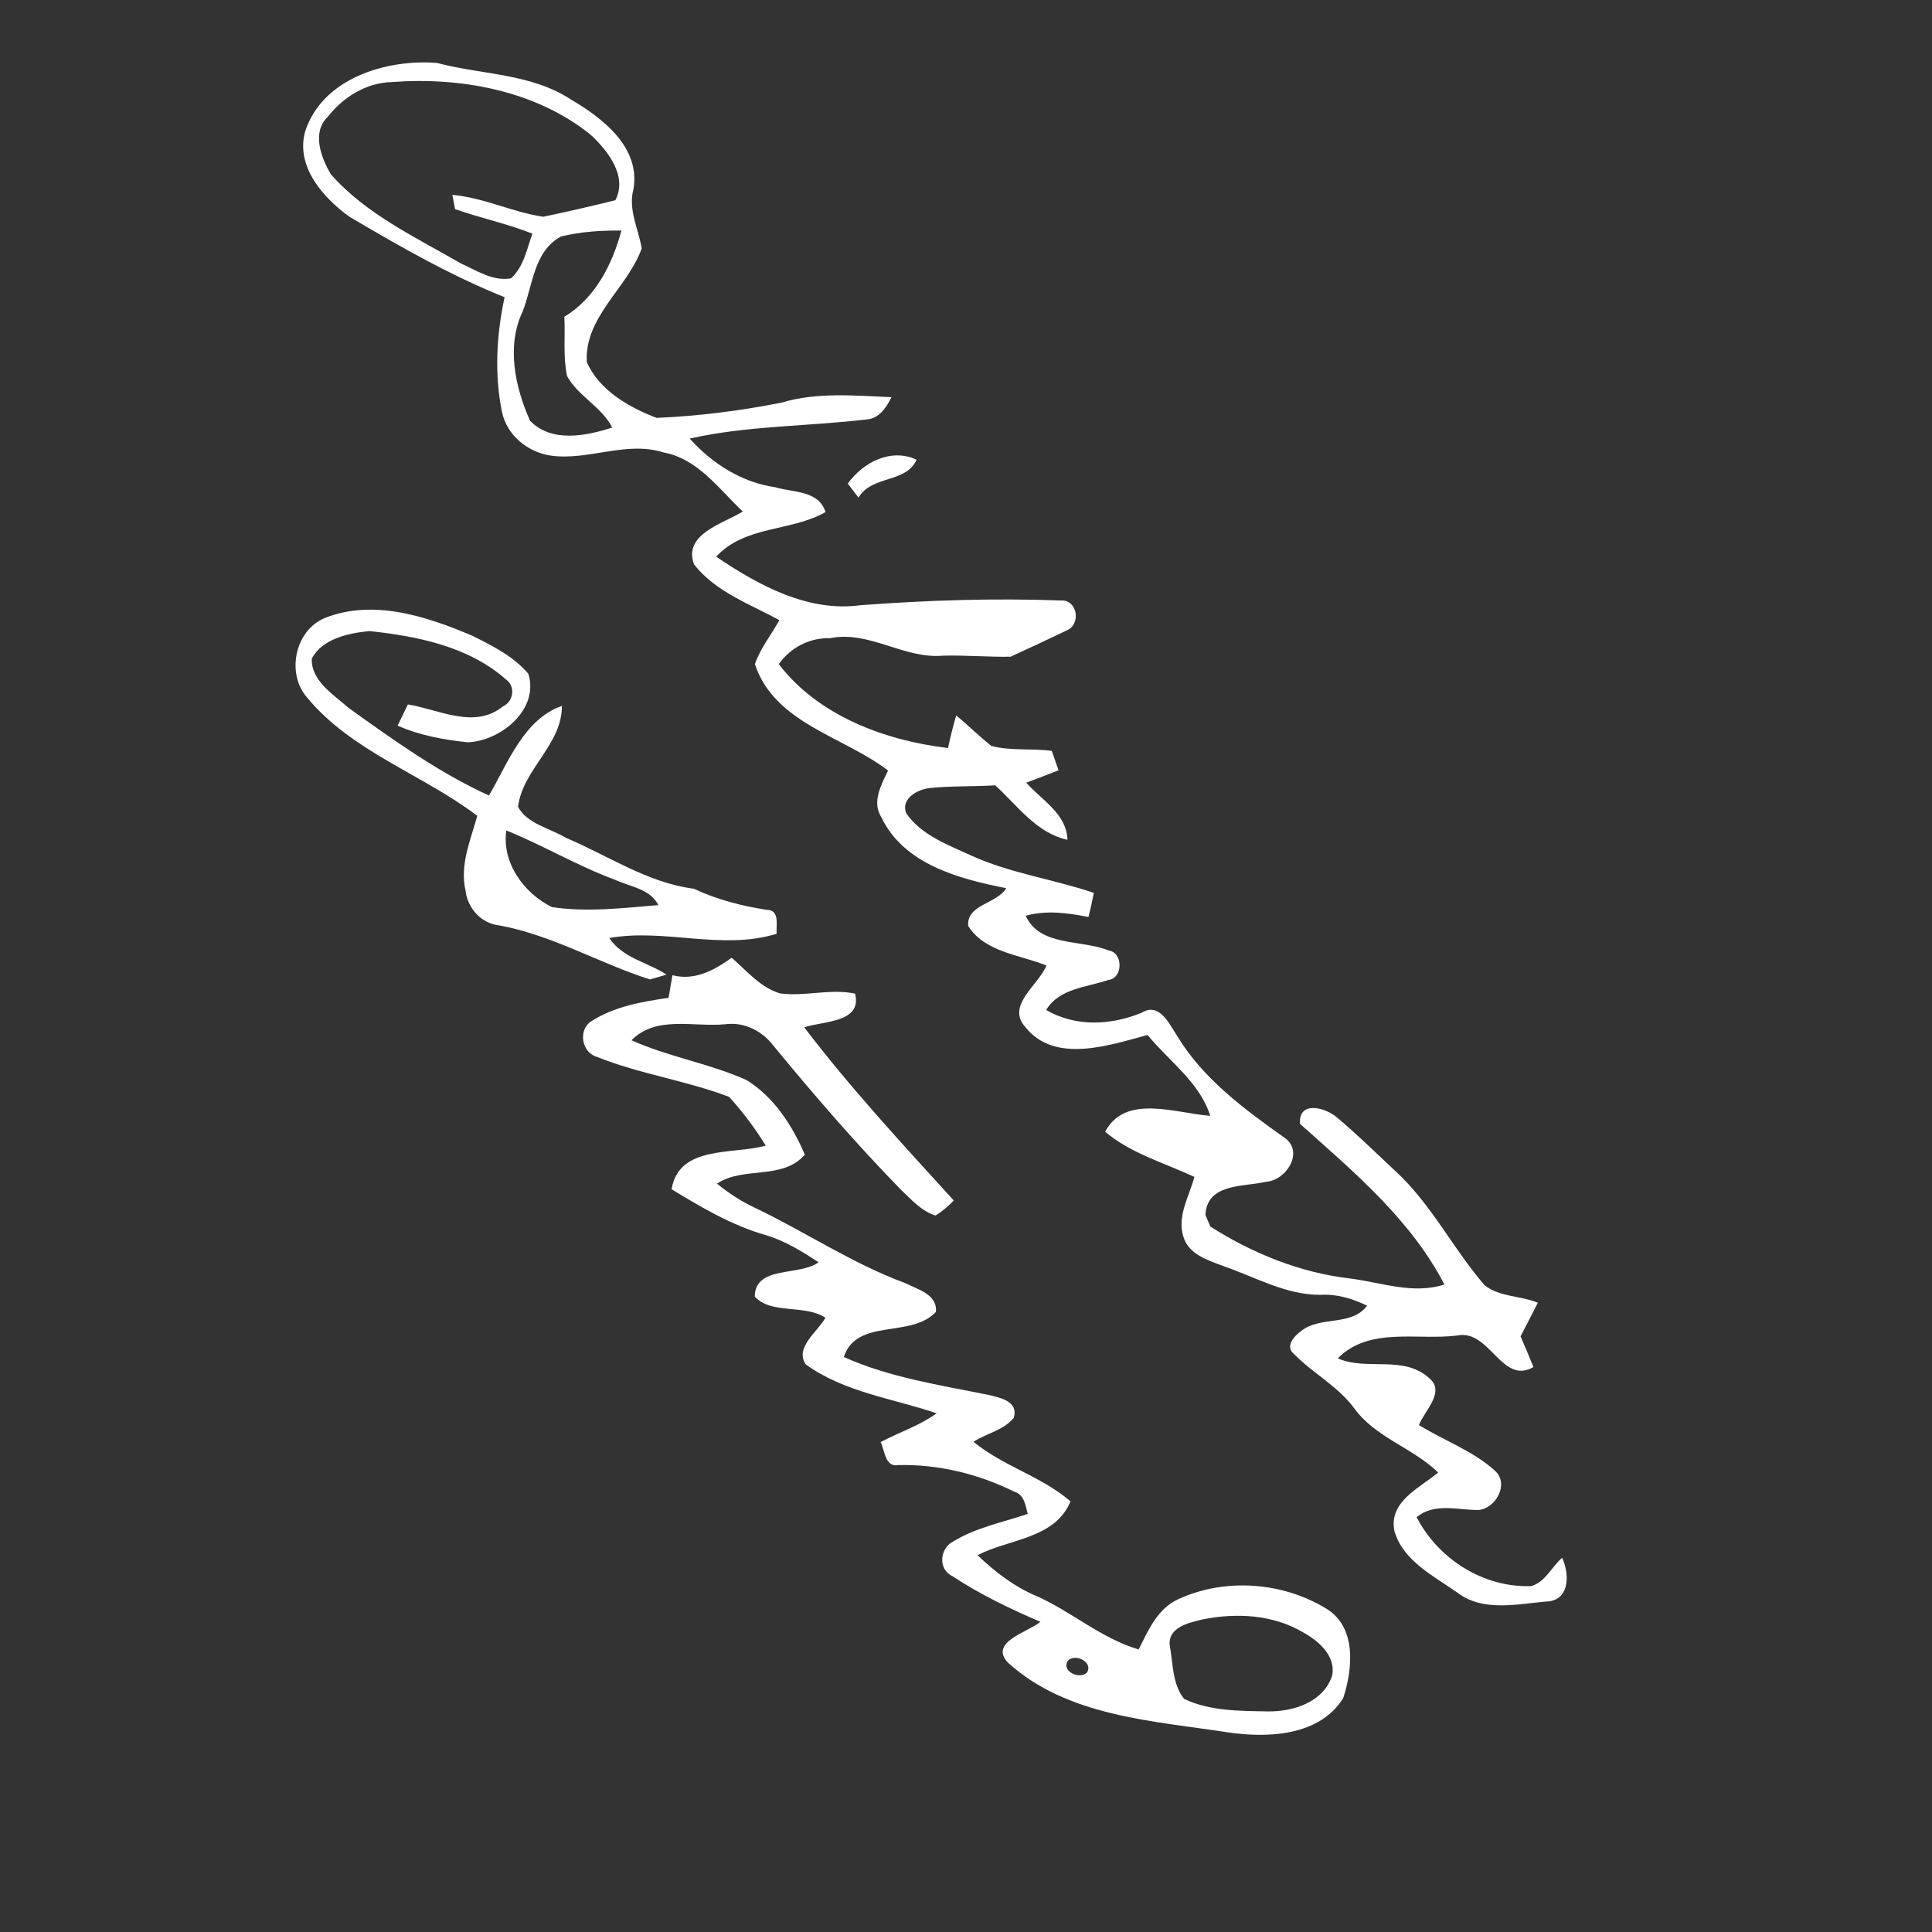 <?xml version="1.0" encoding="UTF-8" ?>
<!DOCTYPE svg PUBLIC "-//W3C//DTD SVG 1.1//EN" "http://www.w3.org/Graphics/SVG/1.1/DTD/svg11.dtd">
<svg width="256pt" height="256pt" viewBox="0 0 256 256" version="1.1" xmlns="http://www.w3.org/2000/svg">
<rect x="0" y="0" width="256" height="256" fill="#333333" stroke="none"/>
<g id="#ffffffff">
<path fill="#ffffff" opacity="1.00" d=" M 40.43 17.43 C 42.71 10.36 51.20 7.81 57.90 8.34 C 63.86 9.92 70.43 9.71 75.74 13.24 C 79.91 15.69 84.84 19.53 83.95 24.99 C 83.19 27.75 84.58 30.26 85.03 32.91 C 83.17 38.15 77.44 41.95 77.75 47.95 C 79.33 51.66 83.34 53.99 87.00 55.37 C 92.53 55.14 98.11 54.43 103.56 53.35 C 108.29 51.93 113.27 52.43 118.13 52.63 C 117.44 53.98 116.52 55.46 114.83 55.58 C 107.03 56.50 99.09 56.39 91.39 58.11 C 94.33 61.41 98.28 63.93 102.72 64.56 C 105.11 65.29 108.46 64.95 109.39 67.85 C 104.81 70.47 98.74 69.60 94.90 73.76 C 100.45 77.53 107.03 81.13 113.96 80.20 C 122.82 79.53 131.73 79.24 140.61 79.57 C 142.70 79.45 143.25 82.53 141.52 83.45 C 138.99 84.66 136.45 85.86 133.90 87.02 C 130.91 87.07 127.92 86.80 124.94 86.88 C 119.75 87.34 115.22 83.52 109.99 84.56 C 107.25 84.50 104.78 85.78 103.19 88.00 C 108.45 94.86 117.27 98.13 125.62 99.12 C 125.93 97.67 126.28 96.23 126.70 94.80 C 128.29 96.10 129.74 97.57 131.36 98.84 C 133.96 99.53 136.72 99.13 139.37 99.50 C 139.59 100.14 140.04 101.43 140.26 102.07 C 138.84 102.64 137.40 103.17 135.98 103.71 C 138.02 106.01 141.36 107.85 141.44 111.28 C 137.31 110.37 134.82 106.74 131.87 104.06 C 128.99 104.24 126.09 104.12 123.21 104.42 C 121.58 104.58 119.32 105.82 120.08 107.77 C 122.12 110.70 125.66 111.97 128.79 113.41 C 133.95 115.73 139.61 116.51 144.94 118.31 C 144.73 119.38 144.50 120.45 144.23 121.51 C 141.48 120.96 138.66 120.58 135.91 121.34 C 137.79 125.48 143.31 124.46 146.91 125.95 C 148.85 126.21 148.82 129.66 146.85 129.85 C 143.98 130.84 140.35 130.95 138.62 133.83 C 142.54 136.10 147.20 135.87 151.28 134.19 C 153.61 132.77 154.88 135.60 155.93 137.18 C 159.38 142.96 164.90 146.98 170.28 150.81 C 172.83 152.70 170.39 156.43 167.76 156.59 C 164.79 157.29 159.91 156.75 159.73 161.00 C 159.89 161.38 160.21 162.14 160.37 162.52 C 165.96 166.08 172.29 168.65 178.92 169.41 C 183.04 169.94 187.26 171.55 191.39 170.20 C 186.94 161.61 179.36 155.25 172.26 148.92 C 172.02 145.84 175.48 146.71 177.04 147.97 C 179.75 150.24 182.28 152.72 184.86 155.14 C 189.64 159.51 192.51 165.44 196.71 170.29 C 198.70 171.89 201.48 171.66 203.77 172.62 C 203.02 174.11 202.25 175.59 201.48 177.07 C 202.06 178.42 202.64 179.77 203.19 181.14 C 198.98 183.60 197.39 176.04 193.05 176.97 C 187.79 177.62 181.43 175.77 177.26 179.99 C 181.15 181.70 186.00 179.48 189.42 182.65 C 191.54 184.47 188.73 186.94 188.02 188.83 C 191.34 190.89 195.17 192.23 198.09 194.88 C 200.02 196.62 198.21 199.86 195.93 200.08 C 193.15 200.12 190.10 199.06 187.71 201.04 C 190.60 206.60 196.55 210.38 202.87 210.17 C 204.76 209.66 205.59 207.62 206.99 206.41 C 207.90 208.36 208.10 211.72 205.33 212.18 C 201.25 212.47 196.56 213.72 193.04 210.98 C 189.92 208.80 185.94 206.82 184.78 202.92 C 183.93 198.99 188.10 197.17 190.57 195.12 C 187.16 191.80 182.22 190.49 179.40 186.55 C 177.24 183.65 173.96 181.97 171.48 179.43 C 170.20 178.42 171.52 176.99 172.44 176.34 C 175.00 174.33 179.05 175.79 181.15 173.01 C 179.21 172.07 177.16 171.45 175.00 171.57 C 170.42 171.61 166.36 169.23 162.14 167.78 C 160.09 166.99 157.49 166.24 156.80 163.85 C 155.95 161.12 157.57 158.52 158.27 155.95 C 154.29 154.09 149.79 152.82 146.44 149.96 C 149.12 144.88 155.84 147.54 160.36 147.85 C 158.98 143.42 154.90 140.62 152.06 137.14 C 146.99 138.50 139.79 140.99 135.89 136.12 C 133.24 133.26 137.61 130.53 138.66 127.94 C 135.13 126.48 130.52 126.22 128.29 122.69 C 128.06 119.84 132.06 119.79 133.33 117.69 C 127.09 116.46 119.75 114.54 116.77 108.26 C 115.50 106.22 116.78 103.99 117.67 102.10 C 111.74 97.55 102.63 95.86 100.03 88.01 C 100.75 85.88 102.20 84.12 103.27 82.17 C 99.35 80.04 94.77 78.40 91.96 74.78 C 90.48 70.75 95.85 69.38 98.42 67.78 C 95.27 64.80 92.47 60.79 87.92 59.95 C 82.96 58.38 77.98 61.07 72.98 60.37 C 69.93 59.92 67.18 57.69 66.52 54.62 C 65.49 49.58 65.79 44.38 66.86 39.38 C 59.68 36.50 52.96 32.65 46.32 28.73 C 42.82 26.21 39.15 22.08 40.43 17.43 M 43.45 15.46 C 41.26 17.51 42.55 20.95 43.86 23.12 C 48.54 28.41 55.07 31.43 61.08 34.91 C 63.16 35.85 65.33 37.31 67.71 36.88 C 69.40 35.36 69.80 33.00 70.55 30.96 C 67.21 29.64 63.68 28.90 60.30 27.71 C 60.21 27.24 60.03 26.30 59.94 25.82 C 64.10 26.19 67.90 28.12 71.99 28.72 C 75.18 28.05 78.38 27.32 81.54 26.53 C 83.21 23.32 80.49 19.89 78.19 17.79 C 70.90 11.98 61.06 10.19 51.94 10.87 C 48.56 10.95 45.49 12.84 43.45 15.46 M 74.35 31.33 C 70.70 33.29 70.61 37.83 69.26 41.26 C 67.07 45.86 68.25 51.29 70.23 55.74 C 73.05 58.70 77.66 57.78 81.12 56.65 C 79.71 53.88 76.61 52.51 75.14 49.83 C 74.59 47.25 74.91 44.58 74.78 41.97 C 78.88 39.51 81.14 35.02 82.34 30.55 C 79.66 30.52 76.96 30.70 74.35 31.33 Z" />
<path fill="#ffffff" opacity="1.00" d=" M 112.34 64.08 C 114.35 61.26 118.06 59.33 121.45 60.91 C 120.07 64.05 115.55 62.93 113.75 65.94 C 113.40 65.47 112.69 64.55 112.34 64.08 Z" />
<path fill="#ffffff" opacity="1.00" d=" M 43.06 81.88 C 49.52 79.33 56.57 81.69 62.63 84.26 C 65.29 85.59 68.06 86.98 70.01 89.28 C 71.48 94.00 66.36 98.18 61.99 98.36 C 58.82 98.03 55.62 97.45 52.69 96.15 C 53.03 95.44 53.71 94.04 54.05 93.34 C 58.16 94.01 62.88 96.67 66.64 93.60 C 68.06 92.97 68.34 90.92 67.03 90.02 C 62.08 85.65 55.31 84.30 48.94 83.62 C 46.20 83.89 42.71 84.62 41.31 87.27 C 41.21 90.23 44.21 92.05 46.19 93.80 C 52.12 98.05 58.14 102.38 64.79 105.41 C 67.31 101.09 69.41 95.30 74.45 93.54 C 74.50 98.65 69.28 101.91 68.64 106.90 C 69.85 109.19 72.88 109.73 74.99 111.02 C 80.58 113.37 85.82 116.99 91.94 117.76 C 95.00 119.21 98.26 120.03 101.59 120.56 C 103.38 120.57 102.81 122.60 102.91 123.73 C 95.63 125.97 88.11 122.98 80.74 124.29 C 82.46 126.94 85.82 127.51 88.33 129.14 C 87.78 129.30 86.67 129.62 86.12 129.78 C 79.41 127.64 73.22 123.93 66.22 122.63 C 63.79 122.41 61.94 120.35 61.68 117.97 C 60.91 114.57 62.36 111.31 63.24 108.10 C 55.92 102.55 46.62 99.62 40.64 92.37 C 37.91 89.16 39.10 83.50 43.06 81.88 M 67.09 110.04 C 66.47 114.32 69.42 118.36 73.12 120.19 C 77.78 120.90 82.56 120.32 87.24 119.93 C 86.10 117.72 83.43 117.50 81.41 116.54 C 76.48 114.72 71.95 112.00 67.09 110.04 Z" />
<path fill="#ffffff" opacity="1.00" d=" M 89.10 129.22 C 92.05 129.99 94.63 128.56 96.95 126.91 C 98.95 128.63 100.74 130.84 103.35 131.63 C 106.65 132.08 110.00 130.96 113.30 131.66 C 114.29 135.55 109.01 135.28 106.57 136.13 C 112.69 144.17 119.58 151.60 126.38 159.07 C 125.65 159.84 124.85 160.51 123.96 161.07 C 122.09 160.48 120.75 158.94 119.37 157.63 C 113.42 151.55 107.86 145.09 102.45 138.52 C 100.95 136.56 98.56 135.38 96.07 135.72 C 91.92 136.12 86.97 134.51 83.68 137.84 C 88.60 140.06 94.01 140.90 98.93 143.12 C 102.55 145.36 105.00 149.14 106.64 153.00 C 103.64 156.44 98.56 154.47 95.01 156.84 C 96.54 158.09 98.20 159.18 99.99 160.02 C 106.72 163.23 112.96 167.45 120.00 170.04 C 121.63 170.86 124.25 171.54 124.01 173.84 C 120.69 177.38 113.52 174.60 111.81 179.81 C 117.88 182.54 124.49 183.51 130.95 184.83 C 132.54 185.20 135.01 185.68 134.32 187.89 C 132.97 189.52 130.72 189.93 128.99 191.04 C 132.90 194.28 138.00 195.61 141.85 198.94 C 139.77 203.93 133.73 203.89 129.53 206.07 C 131.84 208.29 134.42 210.27 137.40 211.51 C 142.04 213.59 145.95 217.11 150.88 218.56 C 152.14 216.04 153.37 213.17 156.09 211.92 C 162.30 209.03 169.99 209.61 175.80 213.19 C 179.78 215.67 179.24 221.14 177.99 224.99 C 174.89 230.03 168.00 230.33 162.73 229.55 C 152.72 228.01 141.43 227.45 133.56 220.31 C 130.98 217.57 136.25 216.26 137.86 214.90 C 133.82 213.17 129.83 211.25 126.17 208.83 C 124.28 207.95 124.52 205.18 126.26 204.28 C 129.28 202.41 132.85 201.73 136.18 200.60 C 135.87 199.43 135.72 198.03 134.36 197.64 C 129.62 195.30 124.35 194.01 119.05 194.13 C 117.27 194.47 117.23 192.17 116.69 191.08 C 119.15 189.78 121.84 188.91 124.11 187.27 C 118.28 185.29 111.87 184.49 106.77 180.79 C 105.25 178.55 108.38 176.44 109.38 174.60 C 106.56 172.79 102.21 174.21 100.01 171.80 C 100.05 167.64 105.95 169.14 108.47 167.25 C 106.28 165.83 104.04 164.43 101.53 163.68 C 97.02 162.40 92.96 160.00 88.99 157.58 C 89.95 151.70 97.17 153.02 101.46 151.80 C 100.06 149.50 98.42 147.35 96.63 145.35 C 90.92 143.17 84.77 142.32 79.09 140.04 C 77.06 139.46 76.57 136.47 78.34 135.33 C 81.39 133.36 85.05 132.73 88.59 132.22 C 88.76 131.21 88.93 130.22 89.10 129.22 M 159.36 214.58 C 157.56 215.00 154.67 215.64 155.01 218.08 C 155.43 220.42 155.35 223.21 156.90 225.11 C 160.30 226.74 164.27 226.70 167.98 226.77 C 171.38 226.82 175.43 225.54 176.54 221.95 C 176.97 219.36 174.70 217.41 172.67 216.30 C 168.69 213.93 163.81 213.68 159.36 214.58 M 141.50 220.06 C 140.59 221.45 143.04 222.57 144.01 221.64 C 144.94 220.27 142.46 219.01 141.50 220.06 Z" />
</g>
</svg>
